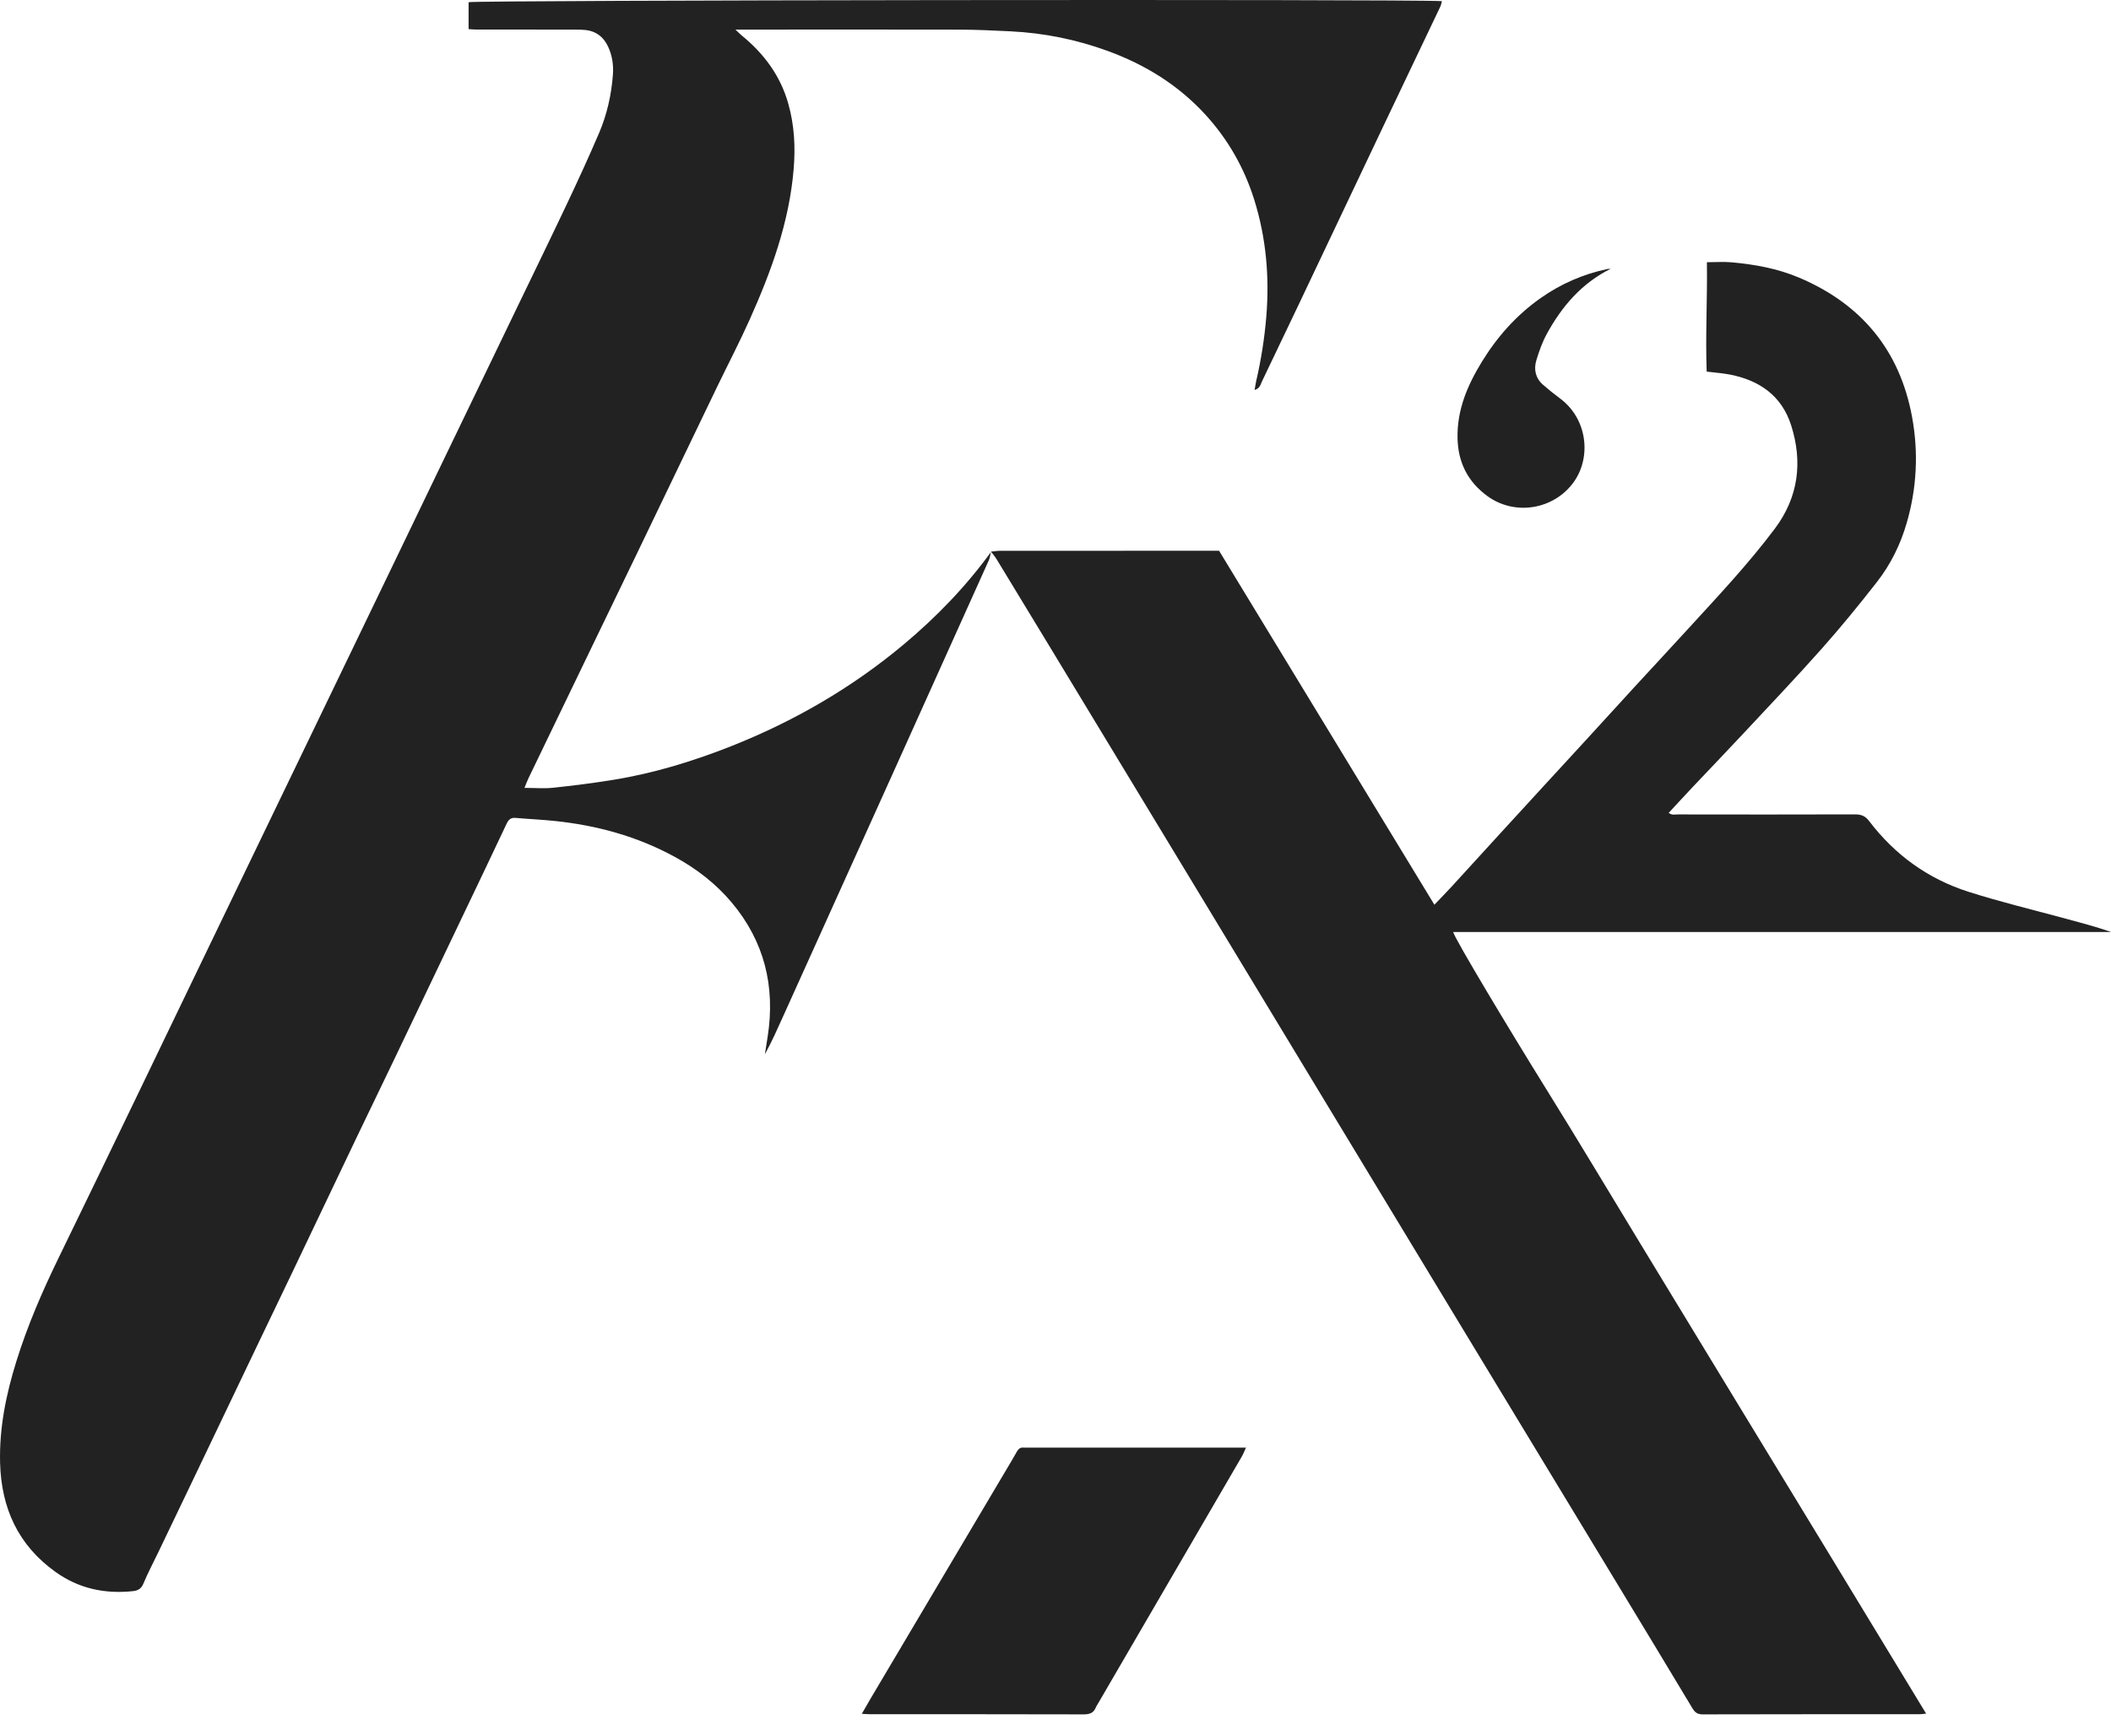 <?xml version="1.0" encoding="UTF-8"?>
<svg width="45px" height="37px" viewBox="0 0 45 37" version="1.1" xmlns="http://www.w3.org/2000/svg" xmlns:xlink="http://www.w3.org/1999/xlink">
    <!-- Generator: sketchtool 41.2 (35397) - http://www.bohemiancoding.com/sketch -->
    <title>22D9B867-D62E-4169-9BCD-E0C01384236B</title>
    <desc>Created with sketchtool.</desc>
    <defs></defs>
    <g id="Symbols" stroke="none" stroke-width="1" fill="none" fill-rule="evenodd">
        <g id="Header-Bar-Opt-2" transform="translate(-127, -17)" fill="#222222">
            <g id="Header" transform="translate(0, 15)">
                <path d="M148.125,13.758 C148.11,13.821 148.104,13.888 148.078,13.946 C147.391,15.475 146.703,17.002 146.014,18.529 C145.245,20.235 144.473,21.94 143.703,23.646 C143.577,23.925 143.454,24.204 143.305,24.476 C143.325,24.349 143.346,24.221 143.365,24.094 C143.53,23.029 143.294,22.068 142.597,21.239 C142.259,20.837 141.846,20.518 141.383,20.266 C140.581,19.828 139.718,19.593 138.813,19.5 C138.54,19.472 138.265,19.46 137.991,19.436 C137.888,19.427 137.841,19.472 137.798,19.563 C137.48,20.24 137.155,20.915 136.833,21.591 C136.351,22.599 135.87,23.608 135.388,24.616 C135.134,25.147 134.876,25.677 134.621,26.209 C134.161,27.173 133.702,28.137 133.242,29.101 C133.01,29.589 132.774,30.075 132.541,30.563 C132.049,31.593 131.557,32.623 131.064,33.653 C130.834,34.135 130.603,34.617 130.371,35.098 C130.265,35.32 130.149,35.537 130.055,35.763 C130.009,35.873 129.935,35.909 129.834,35.92 C129.233,35.983 128.678,35.866 128.18,35.508 C127.386,34.939 127.028,34.149 127.002,33.188 C126.982,32.443 127.13,31.723 127.35,31.017 C127.586,30.259 127.9,29.533 128.247,28.82 C128.842,27.601 129.43,26.378 130.02,25.156 C130.37,24.432 130.718,23.707 131.067,22.982 C131.608,21.859 132.15,20.737 132.691,19.614 C133.041,18.89 133.39,18.165 133.739,17.441 C134.28,16.318 134.822,15.196 135.363,14.073 C135.712,13.349 136.061,12.624 136.41,11.899 C136.948,10.782 137.487,9.665 138.026,8.548 C138.383,7.807 138.744,7.068 139.096,6.324 C139.329,5.831 139.557,5.334 139.772,4.832 C139.941,4.435 140.035,4.014 140.066,3.583 C140.08,3.387 140.051,3.19 139.969,3.008 C139.872,2.79 139.705,2.658 139.461,2.638 C139.394,2.633 139.327,2.631 139.259,2.631 C138.56,2.63 137.861,2.631 137.161,2.63 C137.107,2.63 137.054,2.625 136.989,2.621 L136.989,2.047 C137.137,2.002 156.995,1.98 157.737,2.024 C157.726,2.065 157.72,2.105 157.704,2.139 C157.295,2.999 156.884,3.857 156.476,4.716 C155.88,5.969 155.287,7.223 154.692,8.476 C154.428,9.031 154.164,9.585 153.898,10.138 C153.869,10.199 153.858,10.281 153.744,10.313 C153.758,10.236 153.765,10.18 153.778,10.124 C153.883,9.67 153.956,9.21 153.994,8.745 C154.063,7.898 153.99,7.065 153.735,6.253 C153.522,5.576 153.179,4.974 152.699,4.448 C152.118,3.812 151.41,3.377 150.61,3.085 C149.945,2.843 149.256,2.703 148.548,2.668 C148.194,2.651 147.839,2.633 147.484,2.632 C145.963,2.628 144.441,2.631 142.92,2.631 L142.677,2.631 C142.739,2.688 142.773,2.725 142.811,2.756 C143.284,3.142 143.635,3.612 143.803,4.207 C143.934,4.667 143.958,5.134 143.918,5.61 C143.823,6.741 143.44,7.787 142.982,8.81 C142.764,9.297 142.516,9.771 142.284,10.252 C141.709,11.447 141.135,12.642 140.56,13.837 C140.251,14.479 139.939,15.12 139.63,15.761 C139.176,16.701 138.723,17.641 138.27,18.581 C138.238,18.646 138.214,18.715 138.18,18.796 C138.396,18.796 138.596,18.814 138.793,18.793 C139.218,18.748 139.643,18.694 140.065,18.626 C140.933,18.486 141.77,18.23 142.587,17.907 C143.924,17.377 145.157,16.664 146.262,15.74 C146.961,15.155 147.591,14.503 148.127,13.764 L148.125,13.758 Z M148.307,13.742 C149.817,13.74 151.326,13.741 152.835,13.741 L152.987,13.741 C154.515,16.253 156.039,18.759 157.577,21.287 C157.712,21.145 157.838,21.017 157.96,20.884 C158.284,20.531 158.605,20.177 158.928,19.824 C159.251,19.472 159.574,19.119 159.897,18.767 C160.208,18.428 160.52,18.09 160.831,17.751 C161.162,17.389 161.492,17.026 161.824,16.665 C162.21,16.245 162.599,15.828 162.984,15.407 C163.621,14.71 164.27,14.023 164.837,13.266 C165.338,12.595 165.431,11.849 165.181,11.065 C164.98,10.436 164.506,10.107 163.876,9.985 C163.721,9.955 163.562,9.944 163.381,9.922 C163.353,9.151 163.397,8.375 163.386,7.59 C163.574,7.59 163.745,7.577 163.913,7.592 C164.408,7.637 164.896,7.725 165.357,7.921 C166.68,8.484 167.497,9.466 167.759,10.887 C167.899,11.645 167.861,12.402 167.646,13.146 C167.513,13.606 167.304,14.031 167.011,14.406 C166.634,14.889 166.246,15.365 165.839,15.823 C165.298,16.432 164.736,17.024 164.179,17.62 C163.815,18.01 163.445,18.395 163.078,18.783 C162.91,18.961 162.745,19.142 162.572,19.328 C162.637,19.383 162.706,19.362 162.768,19.362 C164.026,19.364 165.284,19.365 166.542,19.361 C166.677,19.36 166.763,19.395 166.848,19.508 C167.395,20.227 168.102,20.736 168.959,21.01 C169.623,21.222 170.302,21.386 170.976,21.568 C171.317,21.661 171.66,21.748 172,21.868 L157.977,21.868 C158.004,22.004 159.225,24.034 159.961,25.217 C160.645,26.317 161.309,27.429 161.982,28.536 C162.658,29.648 163.334,30.76 164.01,31.872 C164.684,32.979 165.358,34.085 166.031,35.192 C166.703,36.297 167.374,37.403 168.059,38.531 C167.995,38.537 167.956,38.544 167.916,38.544 C166.376,38.544 164.836,38.543 163.296,38.547 C163.189,38.547 163.133,38.509 163.079,38.42 C162.552,37.541 162.02,36.664 161.489,35.787 C160.388,33.97 159.286,32.154 158.186,30.337 C157.225,28.752 156.266,27.165 155.306,25.579 C154.362,24.019 153.419,22.459 152.474,20.899 C151.434,19.182 150.394,17.465 149.354,15.748 C148.984,15.139 148.615,14.53 148.245,13.922 C148.21,13.865 148.166,13.814 148.125,13.759 C148.187,13.756 148.247,13.742 148.307,13.742 Z M145.371,38.535 C145.444,38.409 145.503,38.304 145.564,38.201 C146.534,36.565 147.504,34.929 148.474,33.293 C148.543,33.177 148.612,33.061 148.678,32.943 C148.712,32.883 148.756,32.851 148.826,32.86 C148.85,32.863 148.875,32.86 148.9,32.86 L153.37,32.86 L153.561,32.86 C153.525,32.938 153.502,32.998 153.47,33.053 C153.032,33.806 152.593,34.559 152.155,35.312 C151.568,36.319 150.982,37.326 150.396,38.334 C150.383,38.355 150.369,38.375 150.36,38.398 C150.313,38.518 150.227,38.547 150.101,38.547 C148.586,38.543 147.072,38.544 145.557,38.544 C145.505,38.544 145.452,38.539 145.371,38.535 Z M161.334,7.73 C160.718,8.037 160.296,8.529 159.975,9.115 C159.878,9.291 159.81,9.485 159.751,9.678 C159.692,9.872 159.73,10.058 159.889,10.199 C160.004,10.3 160.123,10.396 160.246,10.487 C160.841,10.922 160.927,11.744 160.549,12.274 C160.127,12.865 159.292,13.003 158.706,12.575 C158.287,12.268 158.079,11.856 158.07,11.333 C158.059,10.729 158.286,10.206 158.591,9.709 C158.918,9.176 159.328,8.716 159.842,8.354 C160.273,8.051 160.747,7.844 161.263,7.735 C161.286,7.731 161.31,7.732 161.334,7.73 Z" id="F2X-Logo"></path>
            </g>
        </g>
    </g>
</svg>